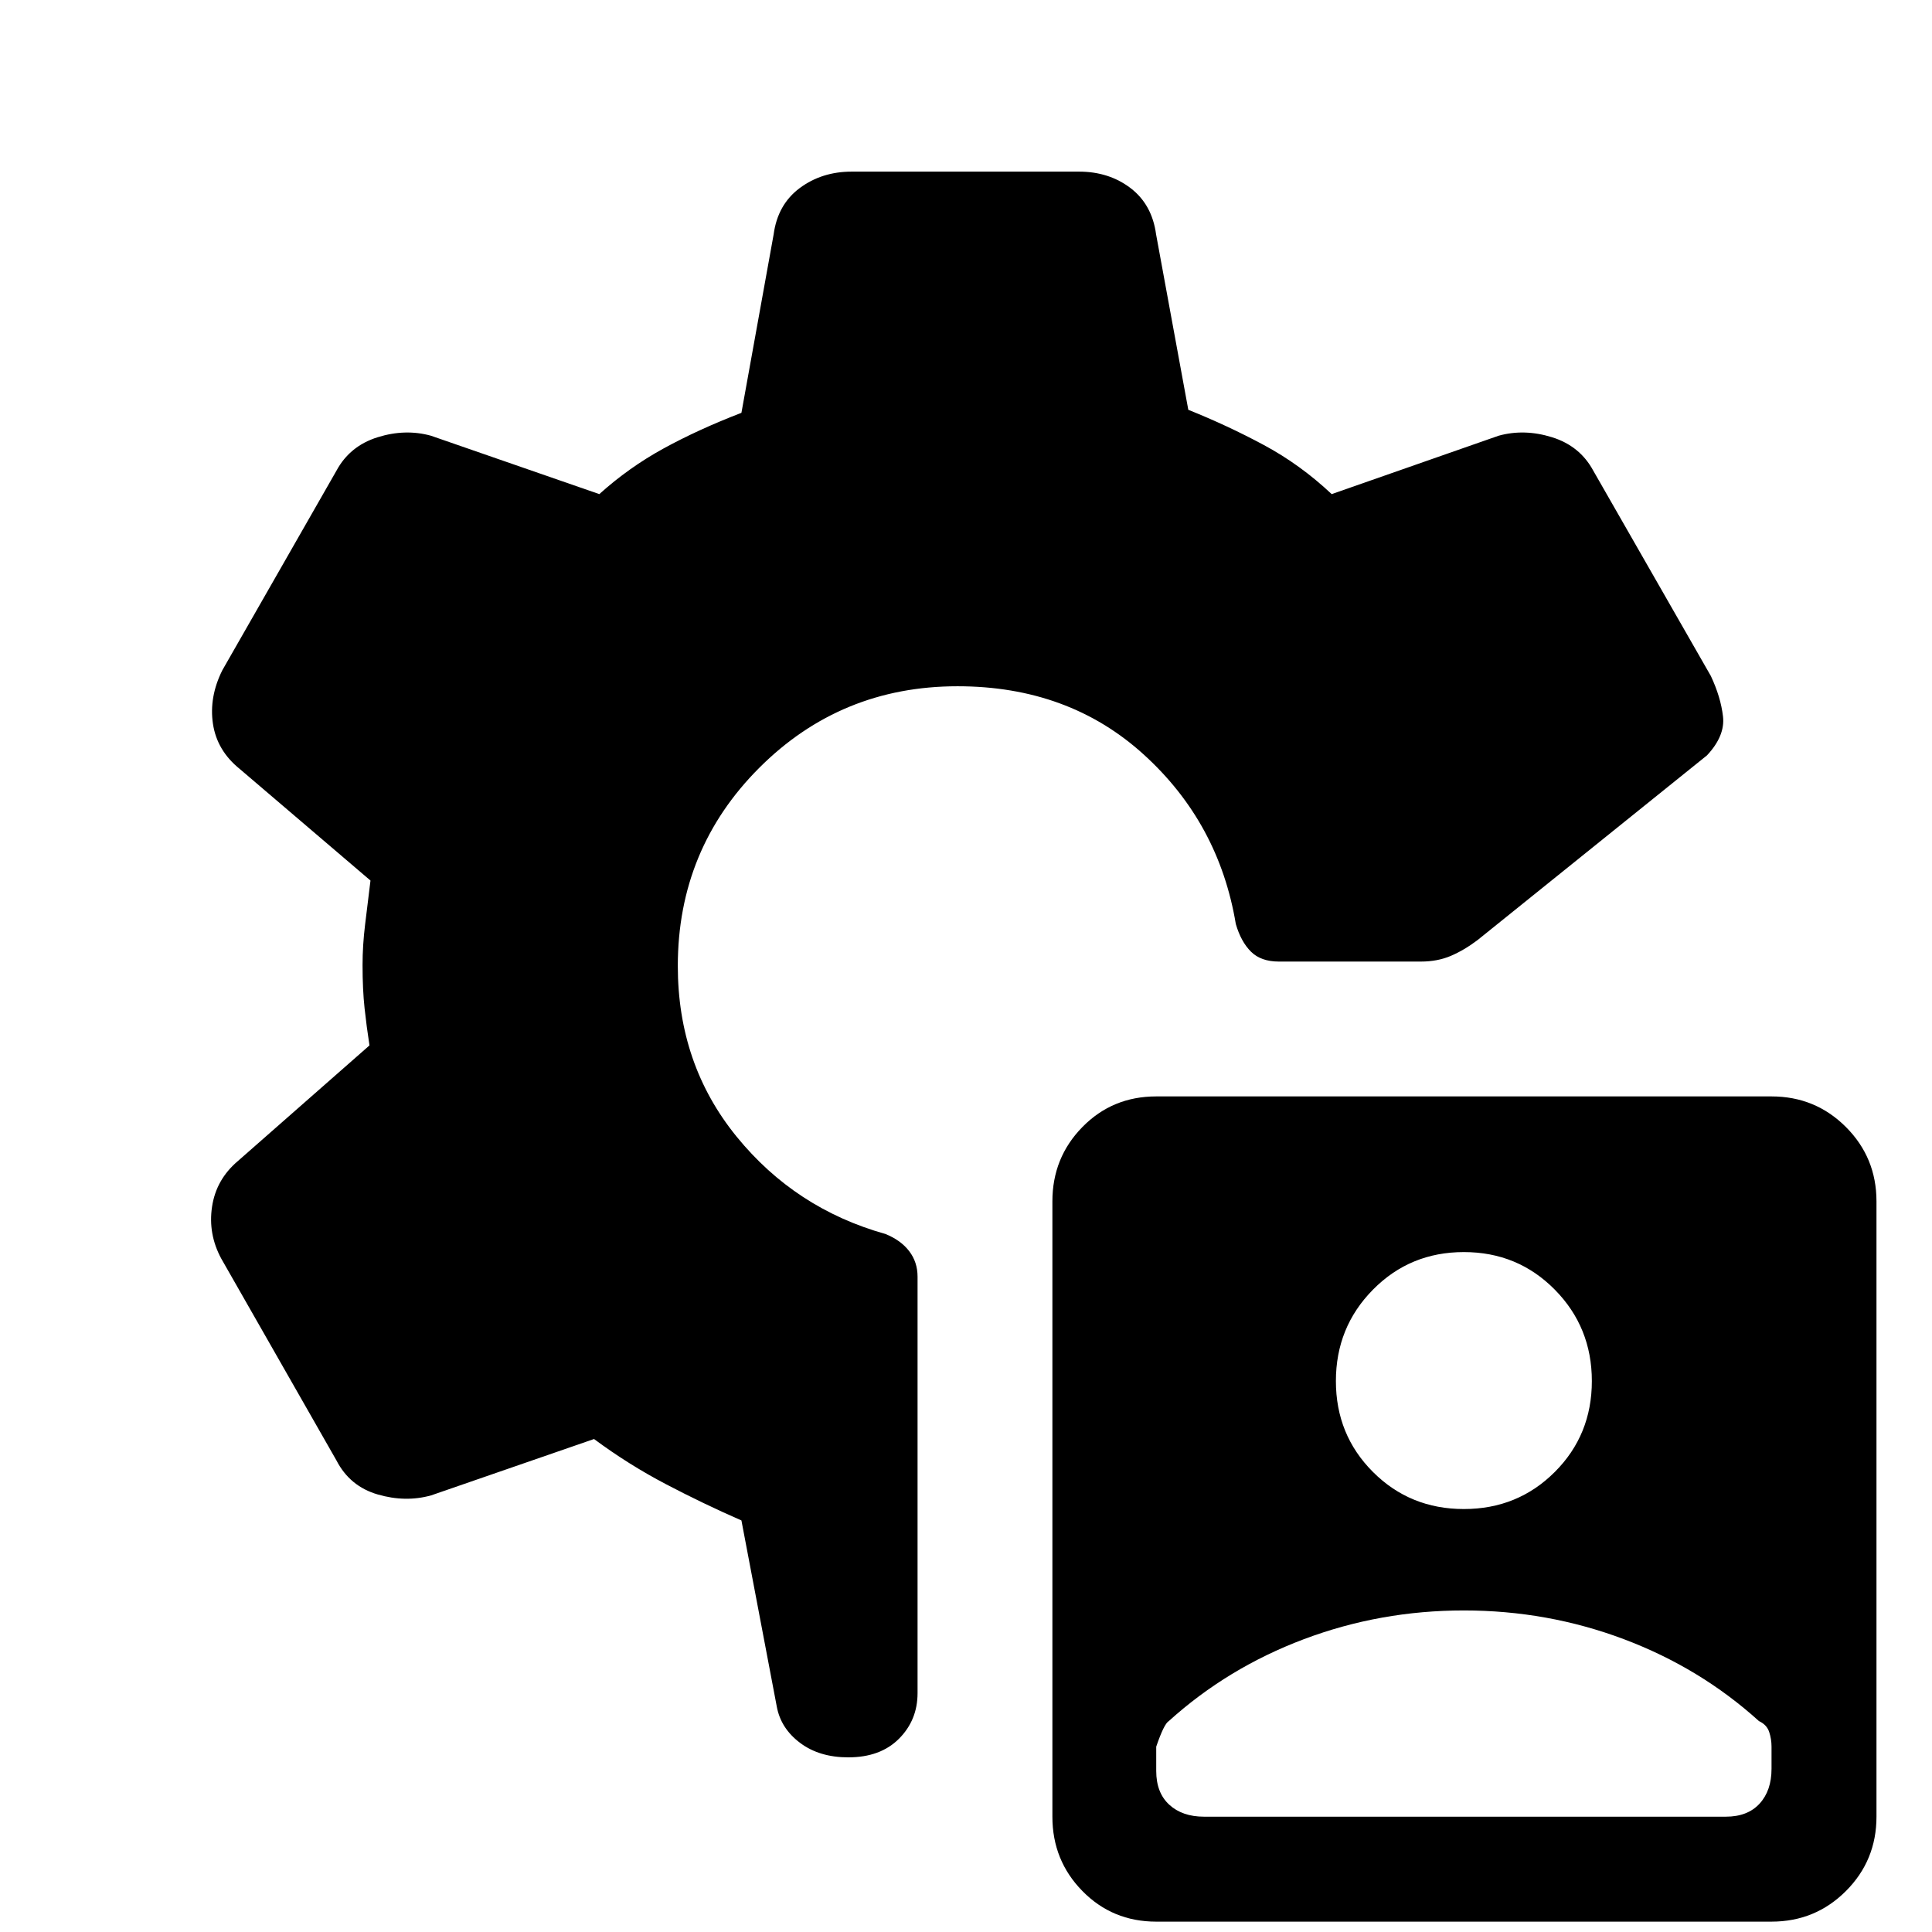 <svg xmlns="http://www.w3.org/2000/svg" height="20" viewBox="0 -960 960 960" width="20"><path d="M574.52-5.15q-21.76 0-36.67-15.2-14.92-15.19-14.92-36.95v-305.74q0-21.76 14.92-36.96 14.91-15.2 36.67-15.2h305.74q21.76 0 36.96 15.2 15.19 15.2 15.19 36.96V-57.3q0 21.76-15.19 36.95-15.2 15.2-36.96 15.2H574.52ZM598.3-57.3h259.24q10.83 0 16.78-6.48 5.94-6.48 5.94-17.31v-11q0-3.8-1.18-7.35-1.19-3.56-5.06-5.36-29.26-26.46-67.18-40.72-37.93-14.26-79.45-14.26t-79.44 14.26q-37.93 14.26-67.19 40.72-2.37 1.37-6.24 12.71v12.07q0 10.83 6.48 16.77 6.48 5.95 17.3 5.95Zm129.09-152.87q26.76 0 45.18-18.42 18.41-18.41 18.41-45.17t-18.41-45.42q-18.42-18.67-45.18-18.67-26.76 0-45.17 18.67-18.42 18.66-18.42 45.42t18.42 45.17q18.41 18.42 45.17 18.42ZM421.52-86.78q-14.39 0-23.97-7.2-9.57-7.19-11.57-18.02l-17.57-92.5q-18.98-8.3-37.55-18.04-18.58-9.74-35.69-22.42l-80.93 28q-12.76 3.57-26.59-.46-13.82-4.04-20.45-16.86l-57.24-100.29q-6.64-12.26-4.6-25.8 2.03-13.54 12.79-22.67l65.44-57.5q-1.44-9.24-2.44-18.48t-1-21.48q0-9.74 1.25-19.98t2.69-21.98l-64.94-55.43q-11.33-9.13-13.33-22.42-2-13.3 4.64-26.62l56.74-99.22q6.63-12.26 20.42-16.58 13.79-4.31 26.55-.75l83.63 29q14.61-13.17 31.84-22.63 17.23-9.46 38.77-17.76l16-88.63q2-14.89 12.98-23.06 10.98-8.16 25.81-8.16h112.97q14.83 0 25.56 8.16 10.73 8.17 12.73 23.06l16 87.13q19.48 7.8 37.55 17.51 18.08 9.71 33.69 24.38l82.93-29q12.76-3.56 26.59.75 13.82 4.32 20.45 16.58l58.44 102.04q4.93 10.5 6.04 20.12 1.11 9.62-7.95 19.32l-114 91.78q-6.7 5.06-13.33 7.88-6.63 2.81-14.83 2.81h-70.58q-8.89 0-13.85-4.91-4.96-4.91-7.54-13.74-8.37-50.26-45.72-84.2Q531-619 475.8-619q-58 0-98.5 40.5T336.8-480q0 48.87 29.19 84.75 29.18 35.87 73.99 48.41 7.69 3.13 11.82 8.57 4.13 5.43 4.13 12.62v206.98q0 13.37-9.22 22.63-9.23 9.26-25.19 9.26Z"/></svg>